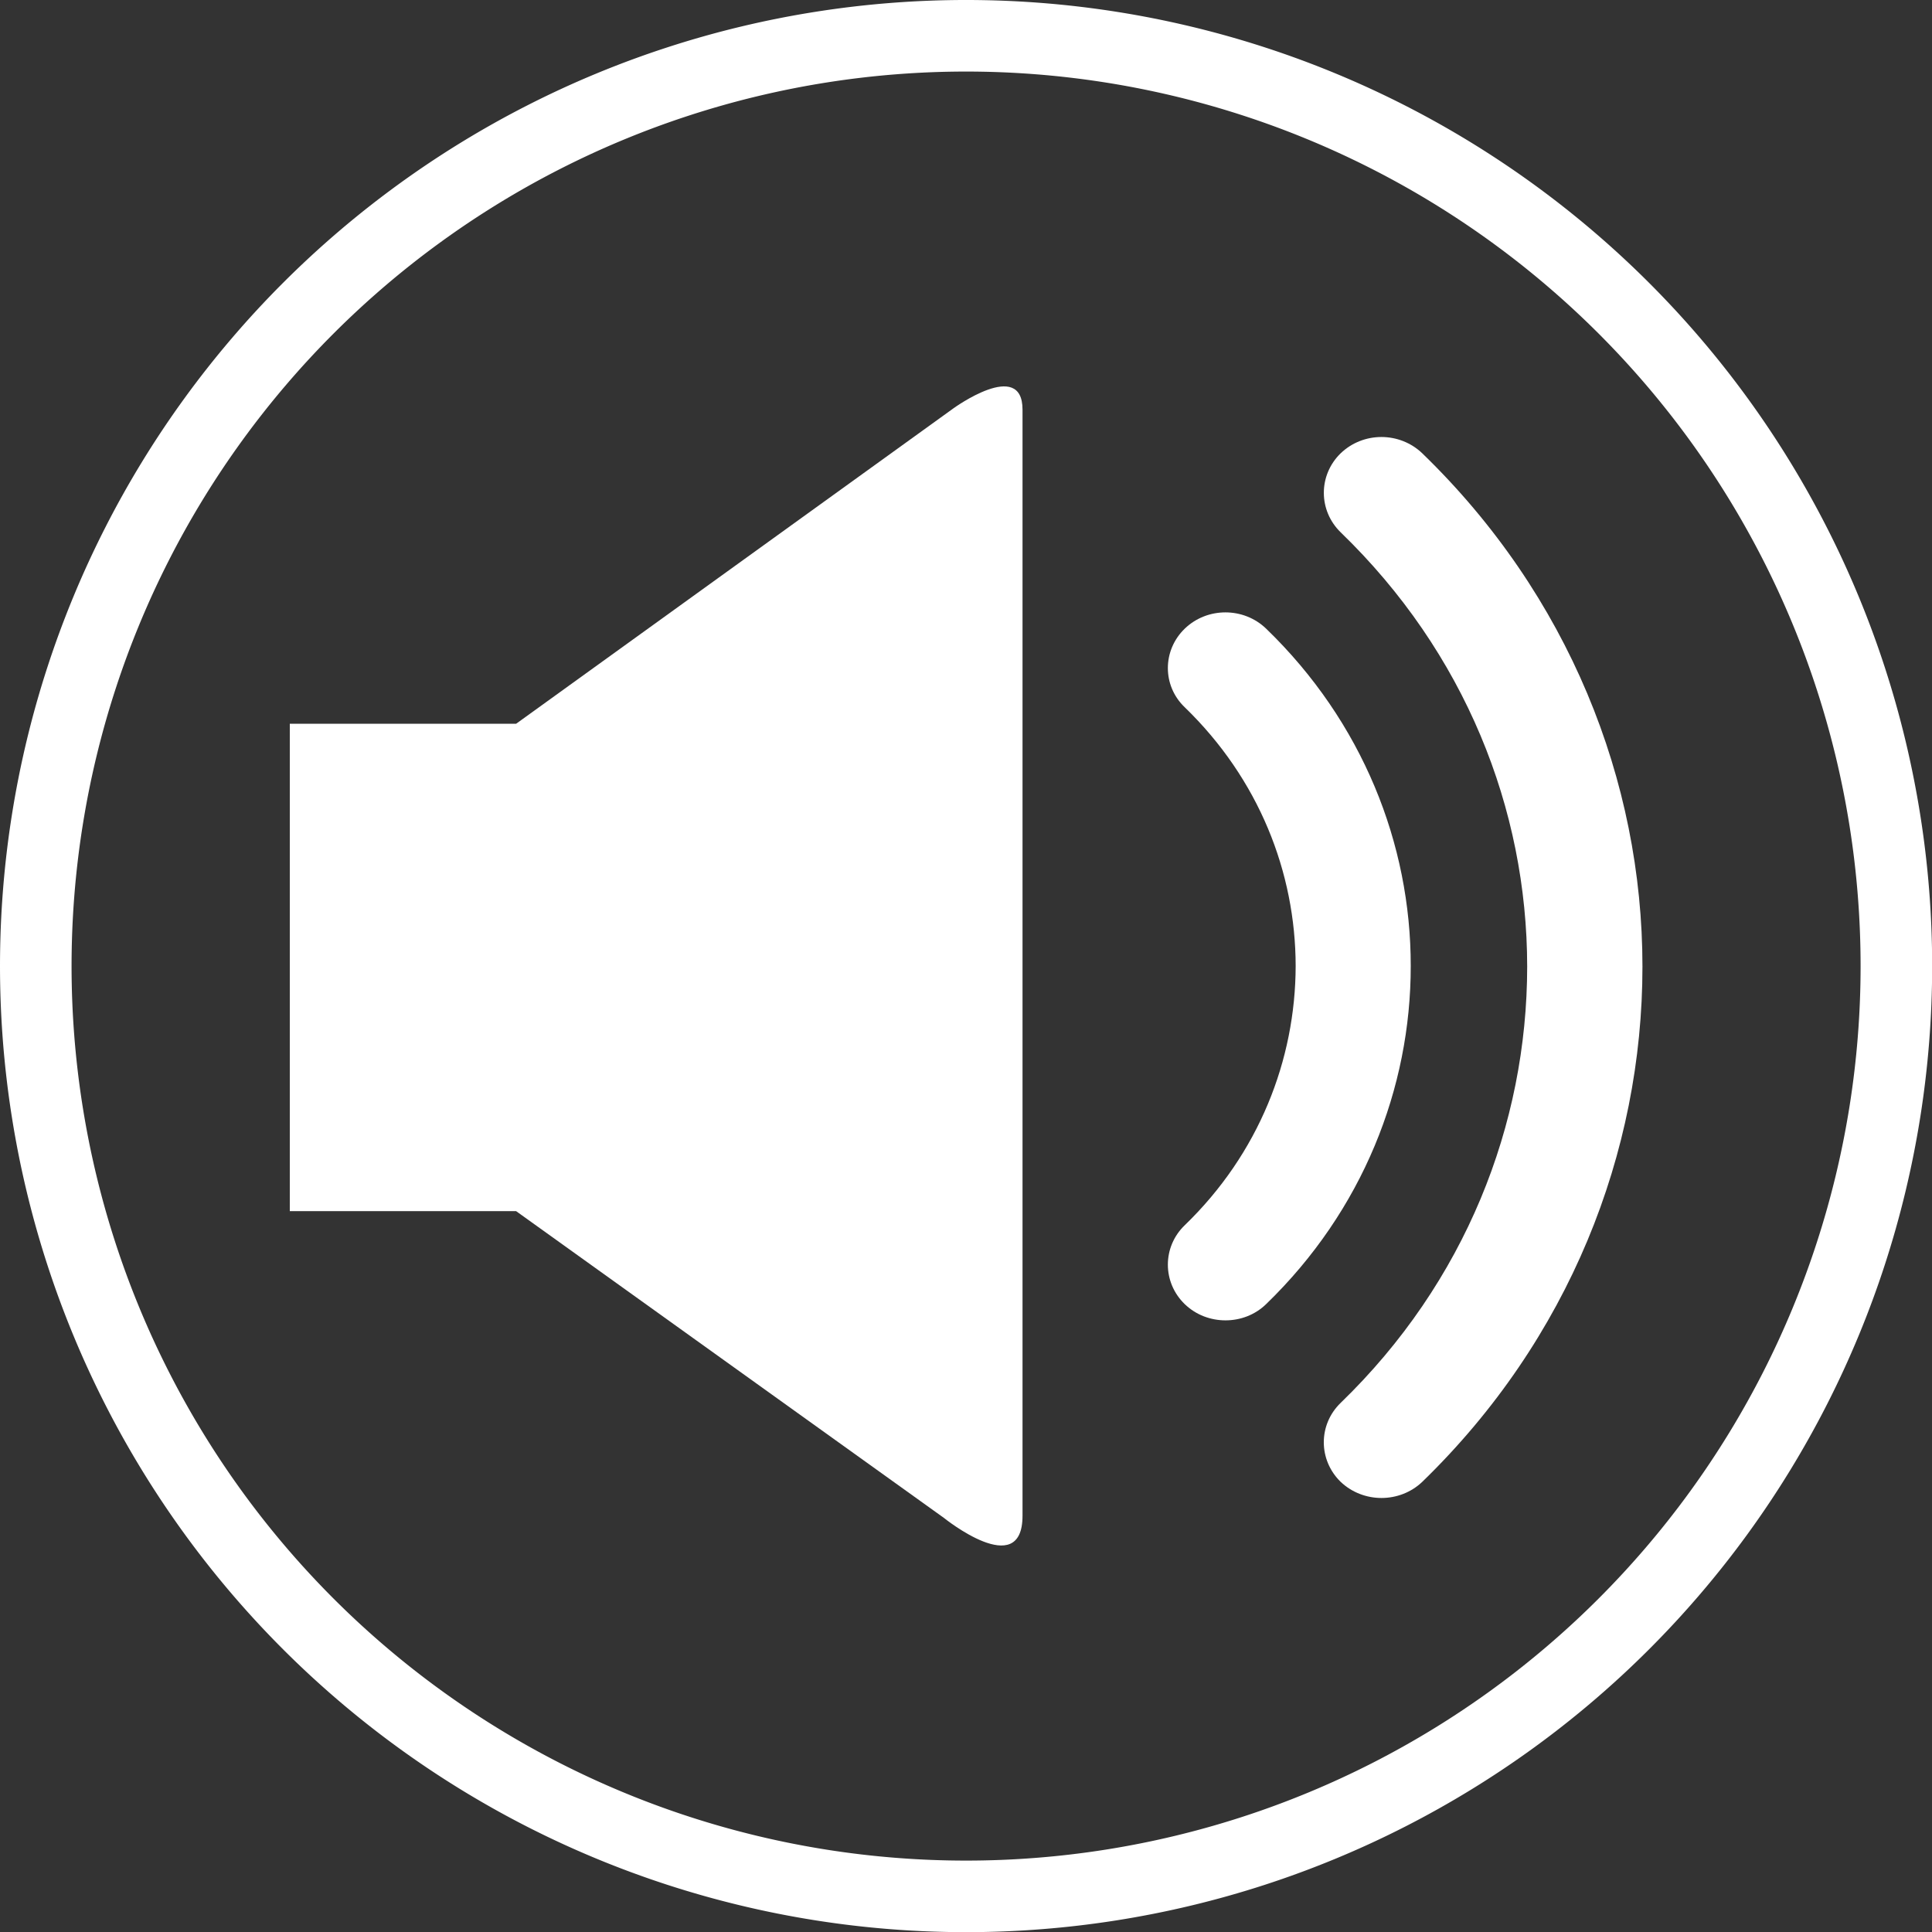 <?xml version="1.0" encoding="UTF-8" standalone="no"?>
<!-- Generator: Adobe Illustrator 16.0.0, SVG Export Plug-In . SVG Version: 6.00 Build 0)  -->

<svg
   xmlns:dc="http://purl.org/dc/elements/1.1/"
   xmlns:cc="http://creativecommons.org/ns#"
   xmlns:rdf="http://www.w3.org/1999/02/22-rdf-syntax-ns#"
   xmlns:svg="http://www.w3.org/2000/svg"
   xmlns="http://www.w3.org/2000/svg"
   xmlns:sodipodi="http://sodipodi.sourceforge.net/DTD/sodipodi-0.dtd"
   xmlns:inkscape="http://www.inkscape.org/namespaces/inkscape"
   version="1.1"
   x="0px"
   y="0px"
   width="50"
   height="50"
   viewBox="0 0 50 50"
   xml:space="preserve"
   id="svg3019"
   inkscape:version="0.48.4 r9939"
   sodipodi:docname="raise.svg"><rect x="0" y="0" width="50" height="50" fill="#333333" stroke="none"/><defs
     id="defs3031" /><sodipodi:namedview
     pagecolor="#ffffff"
     bordercolor="#666666"
     borderopacity="1"
     objecttolerance="10"
     gridtolerance="10"
     guidetolerance="10"
     inkscape:pageopacity="0"
     inkscape:pageshadow="2"
     inkscape:window-width="1280"
     inkscape:window-height="1004"
     id="namedview3029"
     showgrid="false"
     inkscape:zoom="9.6063828"
     inkscape:cx="26.408549"
     inkscape:cy="12.909541"
     inkscape:window-x="-3"
     inkscape:window-y="-3"
     inkscape:window-maximized="1"
     inkscape:current-layer="layer16"
     showborder="false" /><g
     id="Capa_1"
     transform="translate(0,25.433)" /><g
     inkscape:groupmode="layer"
     id="layer15"
     inkscape:label="Layer"
     style="display:none"
     transform="translate(0,25)"><rect
       style="fill:#000000;display:inline"
       id="rect3223"
       width="98.012"
       height="77.949"
       x="-48.732"
       y="-26.258" /></g><g
     inkscape:groupmode="layer"
     id="layer16"
     inkscape:label="Layer#1"
     transform="translate(0,25)"
     style="display:inline"><g
       id="c74_volume"
       transform="matrix(1.263,0,0,1.221,7.5,-14.999)"
       style="fill:#ffffff"><path
         style="fill:#ffffff"
         d="M 4.637,7.15 H 0 v 10.33 h 4.637 l 8.766,6.502 c 0,0 1.611,1.346 1.611,-0.045 0,-1.395 0,-22.177 0,-23.446 0,-1.092 -1.418,-0.025 -1.418,-0.025 L 4.637,7.15 z"
         id="path3022"
         inkscape:connector-curvature="0" /><path
         style="fill:#ffffff"
         d="m 20.006,5.134 c -0.461,-0.46 -1.207,-0.46 -1.668,0 -0.461,0.462 -0.461,1.211 0,1.666 1.518,1.521 2.27,3.495 2.273,5.484 -0.004,1.993 -0.756,3.979 -2.273,5.495 -0.461,0.459 -0.461,1.211 0,1.672 0.23,0.23 0.531,0.344 0.836,0.344 0.301,0 0.602,-0.113 0.832,-0.344 1.977,-1.979 2.965,-4.578 2.963,-7.167 0.002,-2.586 -0.989,-5.177 -2.963,-7.15 z"
         id="path3024"
         inkscape:connector-curvature="0" /><path
         style="fill:#ffffff"
         d="m 23.207,1.419 c -0.467,-0.463 -1.211,-0.463 -1.676,0 -0.457,0.463 -0.457,1.208 0,1.671 2.549,2.548 3.822,5.869 3.824,9.206 -0.002,3.352 -1.27,6.694 -3.824,9.25 -0.459,0.461 -0.457,1.207 0,1.67 0.232,0.229 0.537,0.344 0.838,0.344 0.303,0 0.607,-0.115 0.838,-0.344 3.006,-3.018 4.51,-6.973 4.51,-10.92 0,-3.934 -1.514,-7.875 -4.51,-10.877 z"
         id="path3026"
         inkscape:connector-curvature="0" /></g></g><g
     inkscape:groupmode="layer"
     id="layer17"
     inkscape:label="Layer#2"
     transform="translate(0,25)"><path
       sodipodi:type="arc"
       style="fill:none;stroke:#ffffff;display:inline"
       id="path3122"
       sodipodi:cx="14"
       sodipodi:cy="14"
       sodipodi:rx="13"
       sodipodi:ry="13"
       d="M 27,14 A 13,13 0 1 1 1,14 13,13 0 1 1 27,14 z"
       transform="matrix(1.852,0,0,1.852,-0.926,-25.926)" /></g></svg>